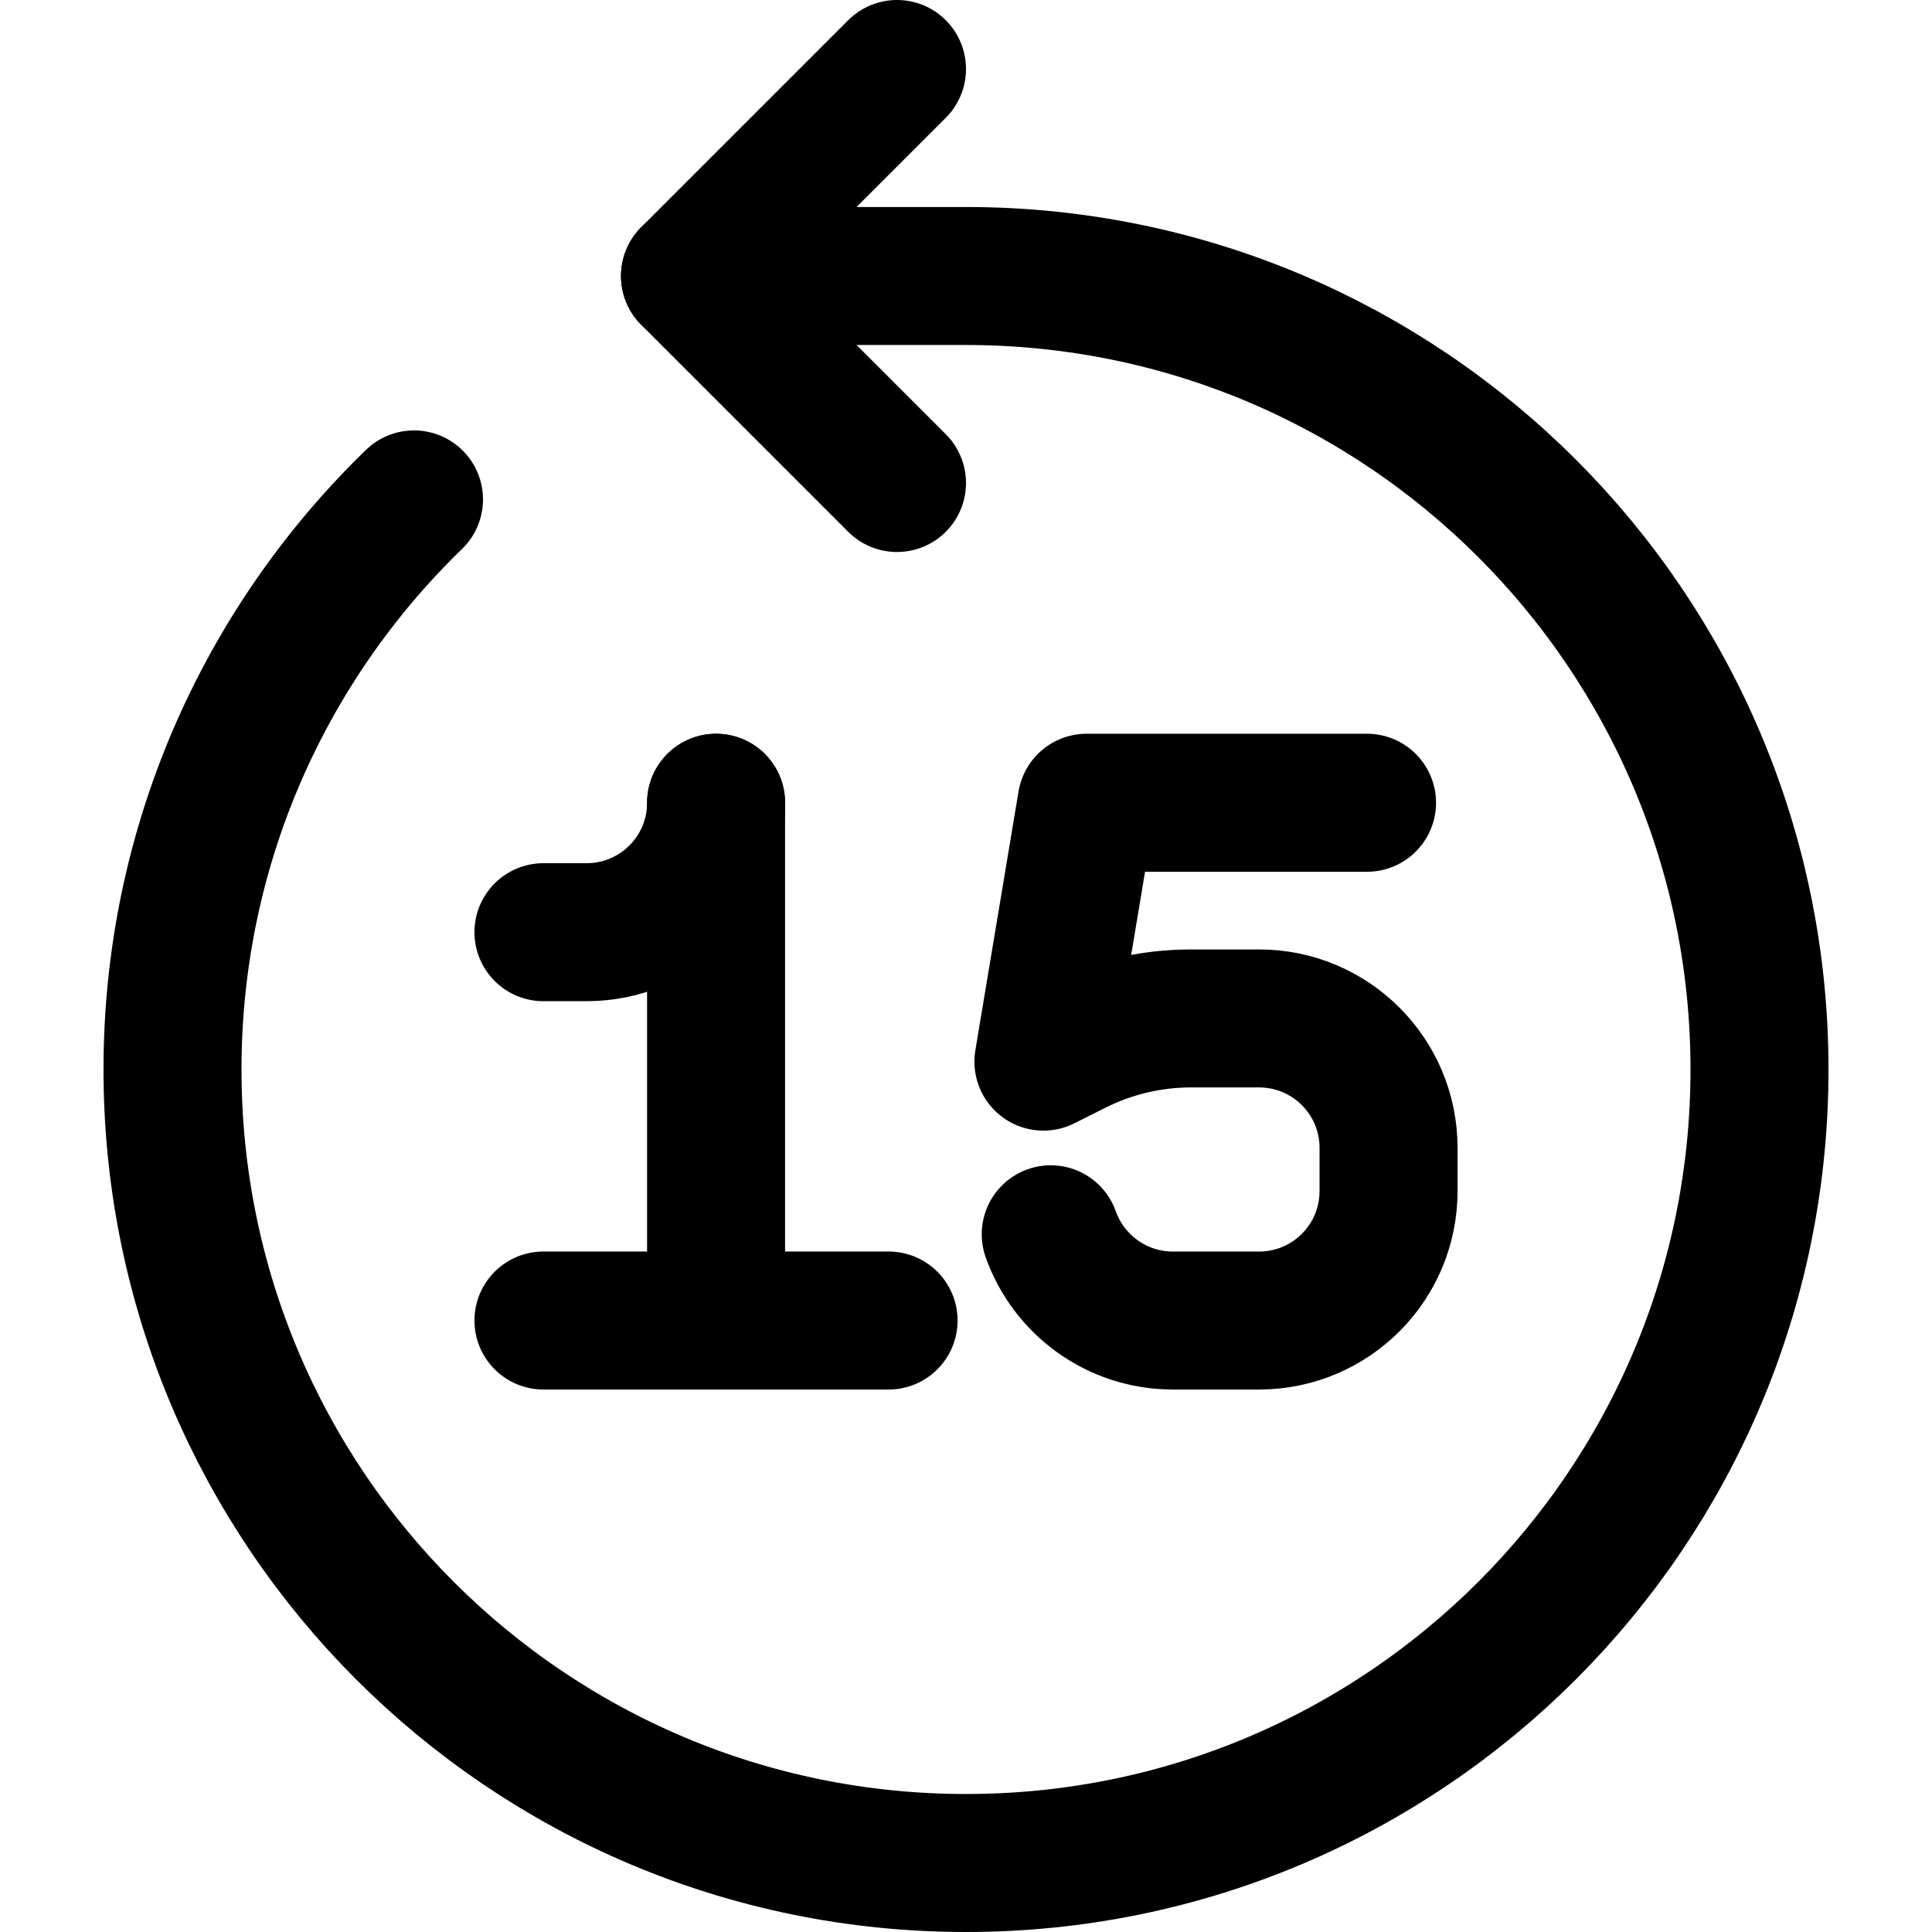 <svg xmlns="http://www.w3.org/2000/svg" fill="none" viewBox="0 0 14 14"><g id="button-go-backward-15"><path id="Vector 3" stroke="#000000" stroke-linecap="round" stroke-linejoin="round" d="m9.906 5.817 -2.032 0 -0.313 1.876 0.229 -0.115c0.261 -0.13 0.548 -0.198 0.839 -0.198h0.495c0.518 0 0.938 0.42 0.938 0.938l0 0.313c0 0.518 -0.42 0.938 -0.938 0.938h-0.625c-0.408 0 -0.756 -0.261 -0.885 -0.625" stroke-width="1"></path><path id="Vector 2" stroke="#000000" stroke-linecap="round" stroke-linejoin="round" d="m5.189 5.817 0 3.752" stroke-width="1"></path><path id="Vector 3_2" stroke="#000000" stroke-linecap="round" stroke-linejoin="round" d="m3.938 6.755 0.313 0c0.518 0 0.938 -0.42 0.938 -0.938v0" stroke-width="1"></path><path id="Vector 1" stroke="#000000" stroke-linecap="round" stroke-linejoin="round" d="m6.439 9.569 -2.501 0" stroke-width="1"></path><path id="Ellipse 1140" stroke="#000000" stroke-linecap="round" d="M5 2h2c3.176 0 5.75 2.574 5.75 5.75 0 3.176 -2.574 5.75 -5.75 5.75 -3.176 0 -5.75 -2.574 -5.75 -5.75 0 -1.621 0.671 -3.085 1.75 -4.131" stroke-width="1"></path><path id="Vector 2573" stroke="#000000" stroke-linecap="round" stroke-linejoin="round" d="M6.5 0.5 5 2l1.5 1.5" stroke-width="1"></path></g></svg>